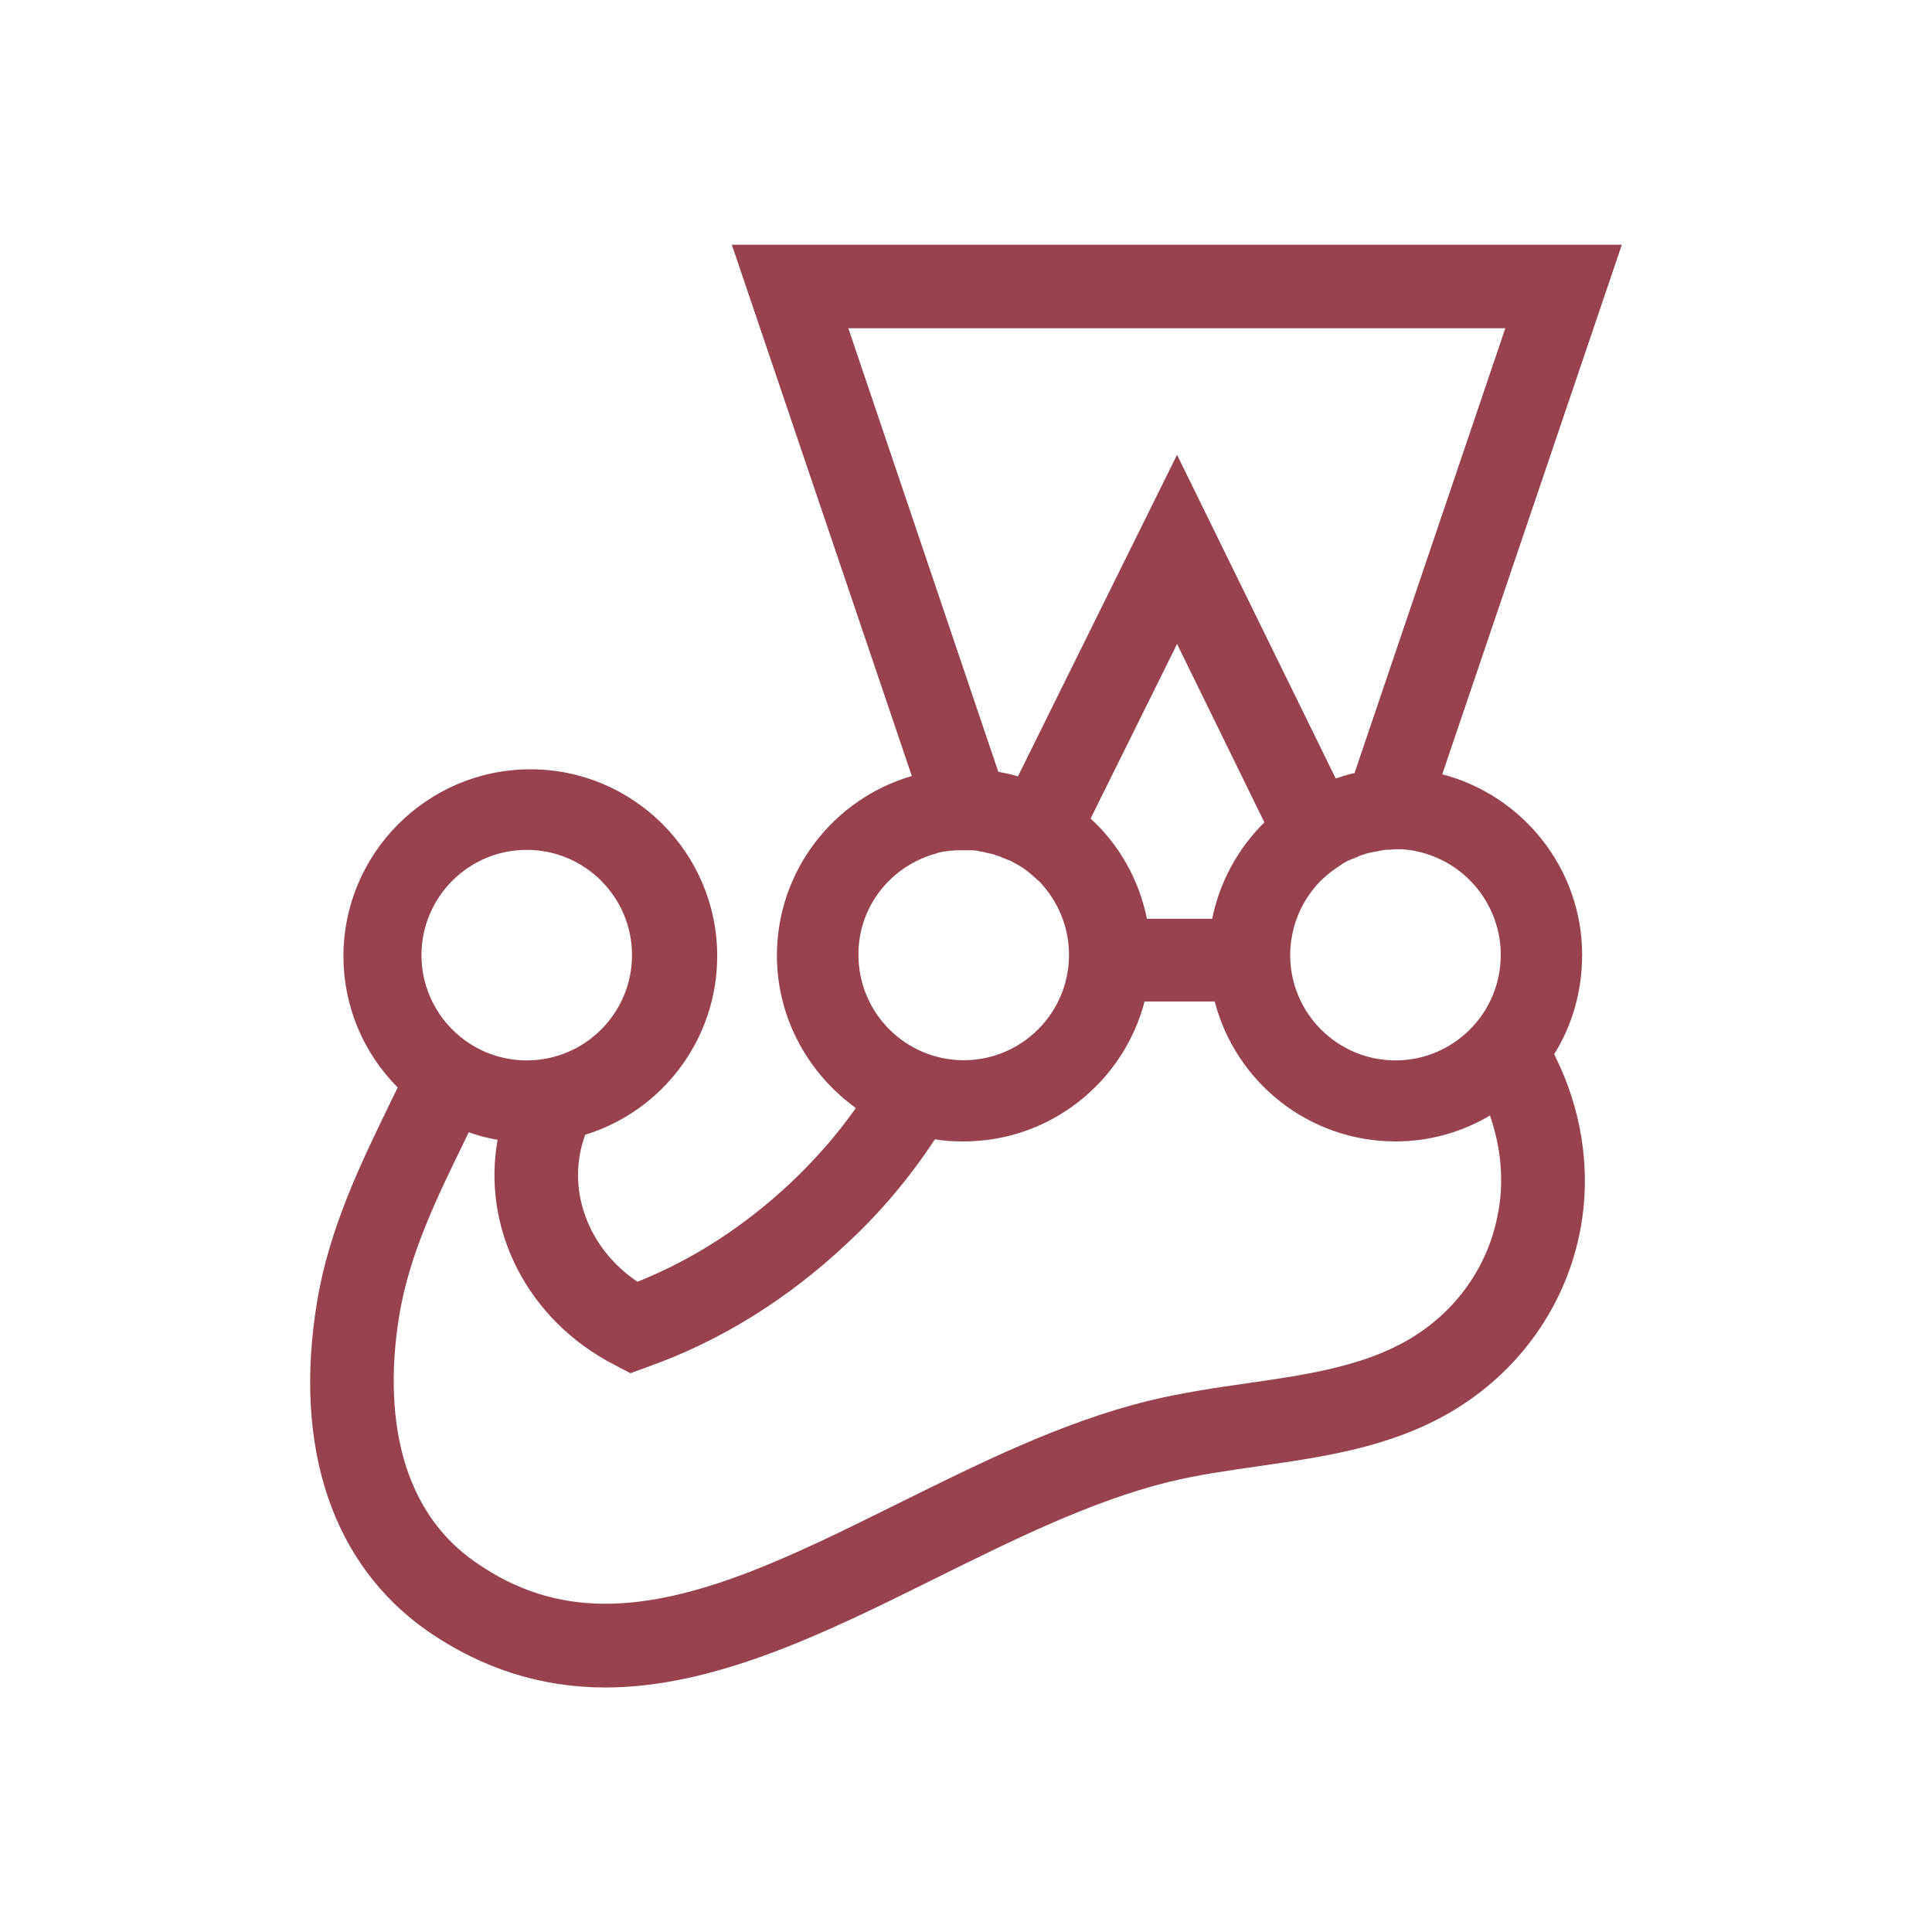 <svg width="150" height="150" viewBox="0 0 150 150" fill="none" xmlns="http://www.w3.org/2000/svg">
<g clip-path="url(#clip0_306_714)">
<path d="M122.838 74.156C122.838 67.412 118.2 61.737 111.976 60.116L125.92 19H56.818L70.793 60.248C64.763 61.998 60.319 67.576 60.319 74.192C60.319 79.056 62.769 83.368 66.448 86.027C64.988 88.102 63.303 90.017 61.39 91.832C57.791 95.204 53.802 97.799 49.49 99.514C45.598 96.889 43.913 92.251 45.437 88.1C51.37 86.284 55.684 80.74 55.684 74.223C55.684 66.213 49.166 59.728 41.188 59.728C33.178 59.728 26.663 66.245 26.663 74.253C26.665 78.071 28.181 81.732 30.879 84.434L30.197 85.829C28.026 90.304 25.559 95.363 24.619 101.054C22.738 112.403 25.82 121.515 33.247 126.671C37.447 129.558 42.032 131.016 46.995 131.016C55.523 131.016 64.18 126.735 72.545 122.584C78.512 119.634 84.672 116.554 90.736 115.059C92.976 114.508 95.309 114.184 97.771 113.827C102.765 113.113 107.921 112.368 112.558 109.676C117.973 106.531 121.671 101.276 122.74 95.246C123.55 90.608 122.74 85.939 120.664 81.853C122.059 79.613 122.834 76.988 122.834 74.171L122.838 74.156ZM116.515 74.156C116.515 78.665 112.851 82.329 108.343 82.329C103.835 82.329 100.17 78.665 100.17 74.156C100.17 72.697 100.559 71.304 101.238 70.103C101.497 69.648 101.822 69.194 102.148 68.808C102.486 68.412 102.867 68.053 103.283 67.739L103.318 67.704C103.577 67.512 103.87 67.316 104.162 67.12C104.162 67.12 104.197 67.12 104.197 67.085C104.326 67.02 104.456 66.922 104.585 66.857C104.62 66.857 104.65 66.822 104.683 66.822C104.813 66.757 104.976 66.693 105.138 66.63C105.301 66.567 105.462 66.5 105.593 66.437C105.628 66.437 105.658 66.402 105.691 66.402C105.821 66.367 105.95 66.304 106.08 66.273C106.115 66.273 106.178 66.238 106.209 66.238L106.664 66.14H106.699L107.186 66.042C107.221 66.042 107.284 66.042 107.315 66.007C107.445 66.007 107.574 65.972 107.704 65.972H107.867C108.029 65.972 108.19 65.937 108.385 65.937H108.805C108.925 65.932 109.045 65.943 109.162 65.97H109.226C109.485 66.005 109.744 66.035 110.005 66.1C111.847 66.494 113.498 67.507 114.683 68.97C115.869 70.433 116.518 72.258 116.522 74.141L116.515 74.156ZM65.865 25.485H116.872L105.165 60.02C104.678 60.118 104.192 60.279 103.705 60.44L91.385 35.31L79.03 60.279C78.544 60.116 78.026 60.02 77.508 59.922L65.865 25.485ZM89.049 71.335C88.433 68.287 86.879 65.564 84.674 63.553L91.387 49.999L98.165 63.846C96.102 65.886 94.691 68.493 94.112 71.335H89.049ZM72.804 66.212L73.259 66.114H73.357C73.486 66.079 73.616 66.079 73.745 66.049H73.875C74.004 66.049 74.102 66.014 74.232 66.014H75.497C75.626 66.014 75.725 66.049 75.821 66.049C75.885 66.049 75.919 66.049 75.984 66.084C76.113 66.119 76.211 66.119 76.341 66.148C76.376 66.148 76.405 66.148 76.47 66.183L76.925 66.281C77.088 66.317 77.217 66.346 77.345 66.411C77.38 66.411 77.41 66.446 77.475 66.446C77.573 66.481 77.702 66.511 77.798 66.576C77.833 66.576 77.863 66.611 77.896 66.611C78.026 66.675 78.155 66.709 78.285 66.773H78.32C78.47 66.829 78.612 66.906 78.742 67.001C78.904 67.066 79.034 67.163 79.162 67.228C79.197 67.228 79.197 67.263 79.226 67.263C79.356 67.328 79.454 67.426 79.583 67.491L79.618 67.526C80.007 67.818 80.364 68.142 80.721 68.466L80.756 68.501C81.079 68.858 81.403 69.246 81.666 69.668C82.536 70.998 82.998 72.553 82.996 74.142C82.996 78.65 79.331 82.315 74.823 82.315C70.315 82.315 66.651 78.65 66.651 74.142C66.616 70.349 69.244 67.139 72.811 66.233L72.804 66.212ZM40.896 65.984C45.404 65.984 49.069 69.648 49.069 74.156C49.069 78.665 45.404 82.329 40.896 82.329C36.388 82.329 32.724 78.665 32.724 74.156C32.724 69.648 36.388 65.984 40.896 65.984ZM116.321 94.098C115.607 98.249 113.048 101.88 109.286 104.052C105.751 106.094 101.406 106.743 96.835 107.394C94.338 107.751 91.711 108.14 89.182 108.756C82.438 110.41 75.952 113.652 69.661 116.766C61.62 120.756 54.033 124.514 46.995 124.514C43.33 124.514 40.056 123.477 36.943 121.305C29.81 116.377 30.165 107.135 31.01 102.076C31.789 97.342 33.961 92.899 36.036 88.653C36.166 88.394 36.264 88.167 36.393 87.908C37.107 88.167 37.853 88.363 38.633 88.493C37.401 95.367 40.903 102.468 47.712 105.97L48.944 106.617L50.274 106.131C55.95 104.118 61.201 100.846 65.839 96.467C68.401 94.078 70.665 91.389 72.583 88.457C73.329 88.587 74.074 88.62 74.823 88.62C81.568 88.62 87.243 83.983 88.864 77.758H94.311C95.932 84.016 101.609 88.62 108.351 88.62C110.931 88.621 113.463 87.926 115.68 86.609C116.524 89.059 116.783 91.571 116.328 94.1L116.321 94.098Z" fill="#99424F"/>
</g>
<defs>
<clipPath id="clip0_306_714">
<rect width="112" height="112" fill="white" transform="translate(19 19)"/>
</clipPath>
</defs>
</svg>
